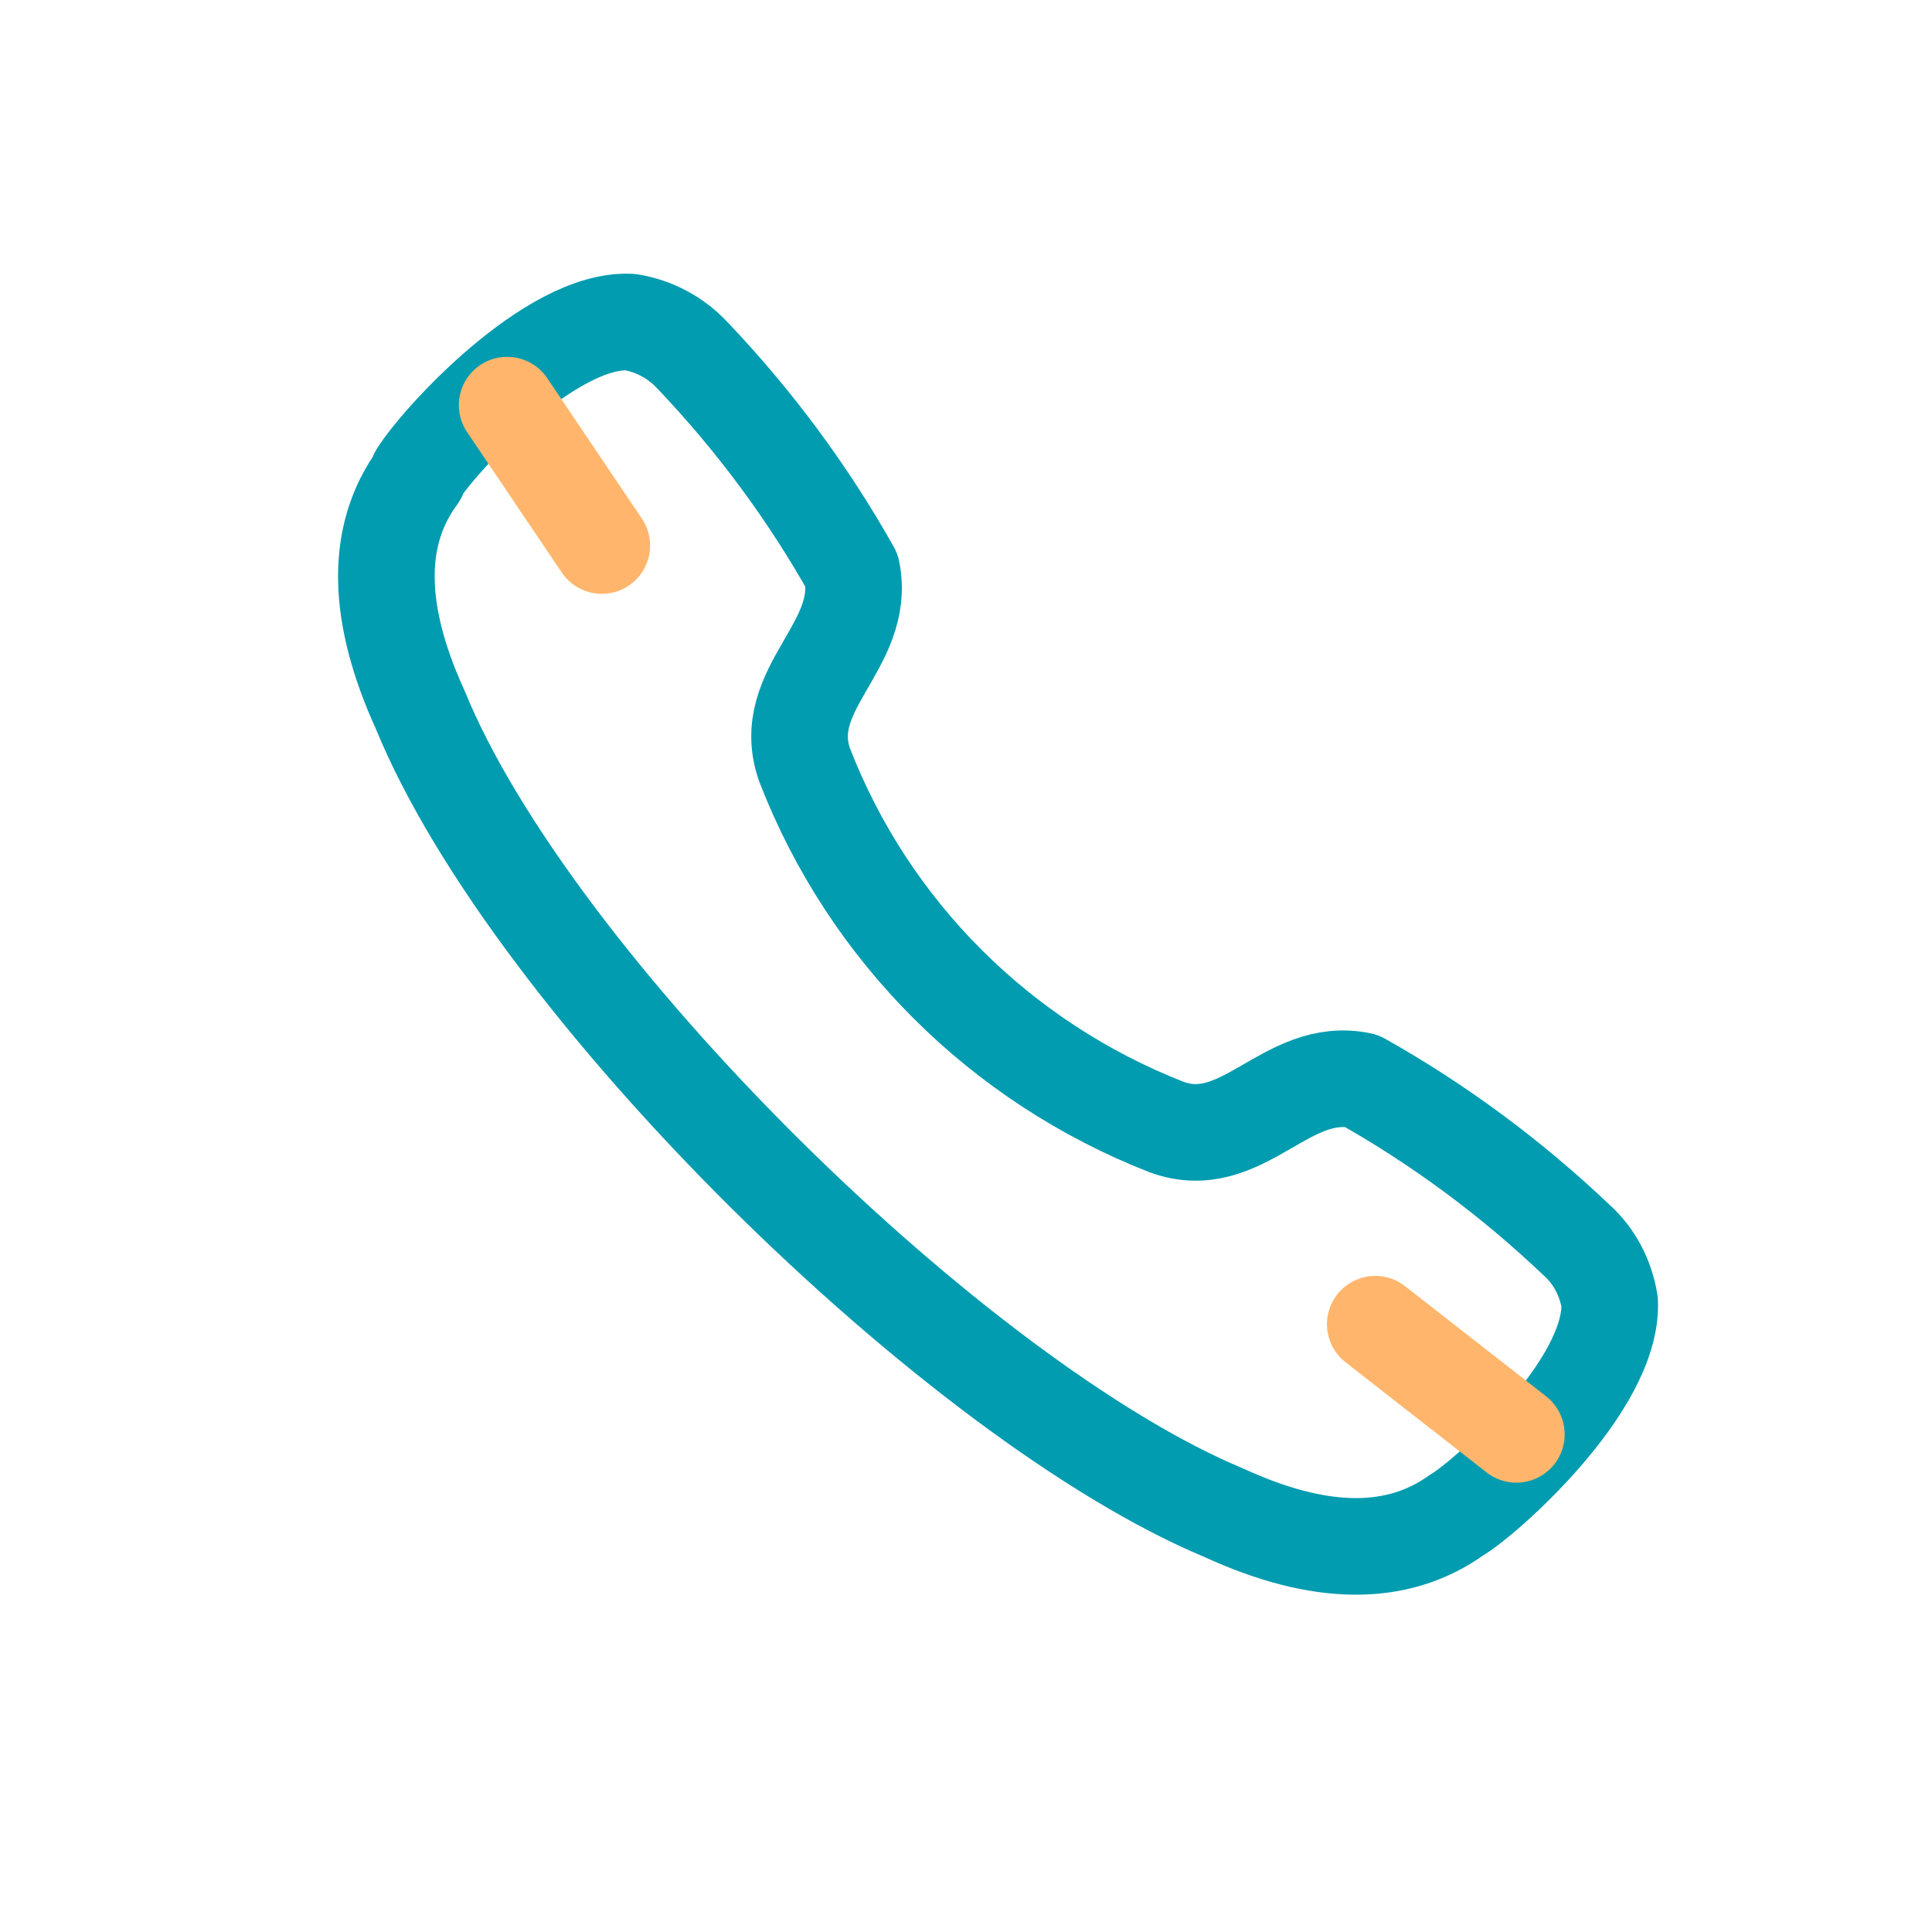 <svg width="30" height="30" viewBox="0 0 30 30" fill="none" xmlns="http://www.w3.org/2000/svg">
<path d="M6.485 7.371C6.805 6.851 8.545 4.941 9.785 5.001C10.155 5.061 10.495 5.241 10.755 5.521C11.716 6.531 12.546 7.651 13.226 8.861C13.466 10.031 12.075 10.701 12.495 11.881C13.495 14.461 15.535 16.491 18.115 17.501C19.295 17.931 19.965 16.531 21.136 16.781C22.346 17.461 23.465 18.291 24.476 19.251C24.756 19.501 24.935 19.841 24.995 20.221C25.045 21.531 23.015 23.301 22.625 23.521C21.695 24.191 20.485 24.171 19.006 23.491C14.876 21.771 8.275 15.301 6.525 11.021C5.855 9.551 5.805 8.321 6.495 7.391L6.485 7.371Z" stroke="#019CB0" stroke-width="1.5" stroke-linecap="round" stroke-linejoin="round"/>
<path d="M7.875 6.291L9.345 8.471" stroke="#FFB66C" stroke-width="1.5" stroke-linecap="round" stroke-linejoin="round"/>
<path d="M21.355 20.562L23.546 22.273" stroke="#FFB66C" stroke-width="1.5" stroke-linecap="round" stroke-linejoin="round"/>
</svg>
